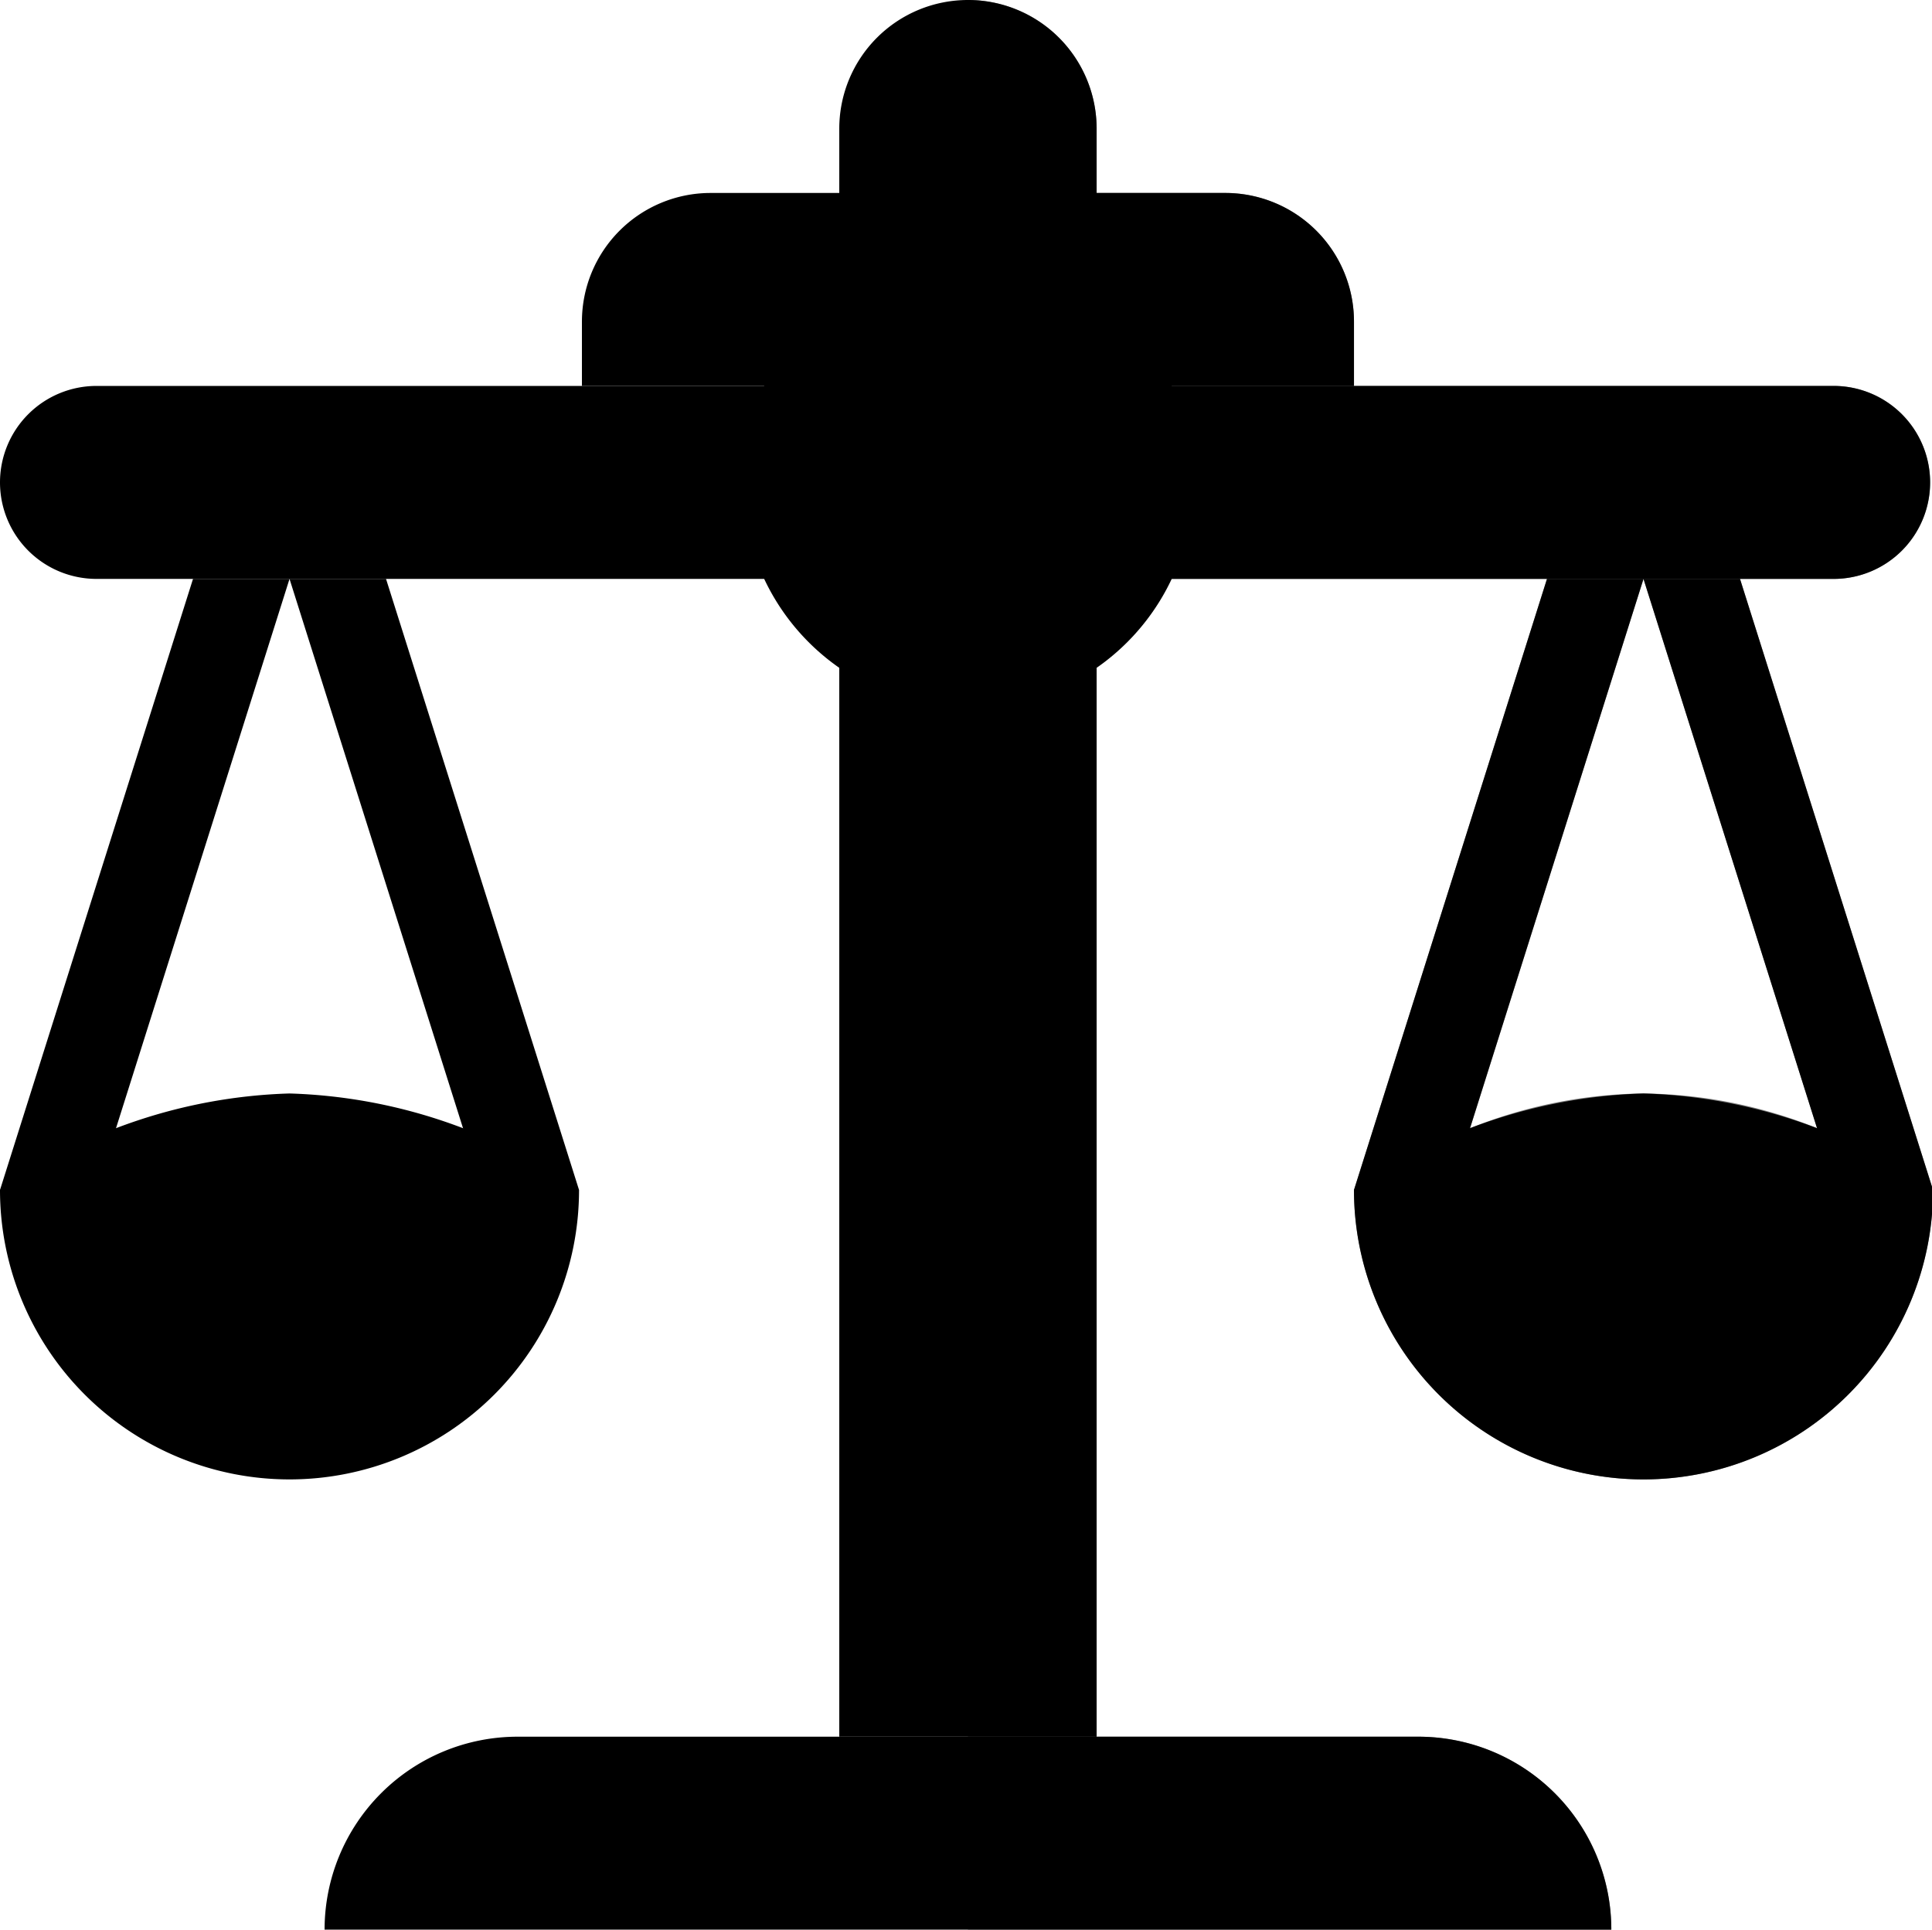 <?xml version="1.0" standalone="no"?><!DOCTYPE svg PUBLIC "-//W3C//DTD SVG 1.1//EN" "http://www.w3.org/Graphics/SVG/1.1/DTD/svg11.dtd"><svg t="1664173331307" class="icon" viewBox="0 0 1025 1024" version="1.1" xmlns="http://www.w3.org/2000/svg" p-id="20310" xmlns:xlink="http://www.w3.org/1999/xlink" width="200.195" height="200"><path d="M274.603 921.6h477.867a102.4 102.4 0 0 1 102.4 102.4h-682.667a102.4 102.4 0 0 1 102.4-102.4z" p-id="20311"></path><path d="M581.803 68.267v853.333h-136.533V68.267a68.267 68.267 0 0 1 68.267-68.267 68.267 68.267 0 0 1 68.267 68.267z" p-id="20312"></path><path d="M972.8 307.2H512v-102.4h460.8a51.2 51.2 0 0 1 51.2 51.2 51.2 51.2 0 0 1-51.2 51.2zM51.2 204.8h460.8v102.4H51.2a51.2 51.2 0 0 1-51.2-51.2 51.2 51.2 0 0 1 51.2-51.2z" p-id="20313"></path><path d="M718.336 204.8h-409.6v-34.133a68.267 68.267 0 0 1 68.267-68.267h273.067a68.267 68.267 0 0 1 68.267 68.267v34.133z" p-id="20314"></path><path d="M513.536 256m-119.467 0a119.467 119.467 0 1 0 238.933 0 119.467 119.467 0 1 0-238.933 0Z" p-id="20315"></path><path d="M513.536 256m-51.2 0a51.2 51.2 0 1 0 102.4 0 51.2 51.2 0 1 0-102.4 0Z" p-id="20316"></path><path d="M51.2 631.467H0l102.4-324.267h51.2L51.2 631.467zM307.2 631.467h-51.2L153.6 307.2h51.2l102.4 324.267z" p-id="20317"></path><path d="M307.2 631.467a153.6 153.6 0 0 1-307.2 0 281.429 281.429 0 0 1 153.6-51.2 281.429 281.429 0 0 1 153.6 51.2z" p-id="20318"></path><path d="M769.536 631.467h-51.2l102.4-324.267h51.2l-102.4 324.267zM1025.536 631.467h-51.2l-102.4-324.267h51.2l102.4 324.267z" p-id="20319"></path><path d="M1025.536 631.467a153.6 153.6 0 0 1-307.2 0 281.429 281.429 0 0 1 153.6-51.2 281.429 281.429 0 0 1 153.6 51.2z" p-id="20320"></path><path d="M923.136 307.2H972.8a51.2 51.2 0 0 0 0-102.4H718.336v-34.133a68.267 68.267 0 0 0-68.267-68.267h-68.267V68.267a68.267 68.267 0 0 0-68.267-68.267v1024h341.333a102.4 102.4 0 0 0-102.4-102.4h-170.667V353.963A118.101 118.101 0 0 0 621.397 307.2h199.339l-102.4 324.267a153.6 153.6 0 0 0 307.2 0z m-51.2 273.067a252.587 252.587 0 0 0-91.989 18.432L871.936 307.2l92.16 291.499a252.757 252.757 0 0 0-92.16-18.432z" opacity=".5" p-id="20321"></path></svg>